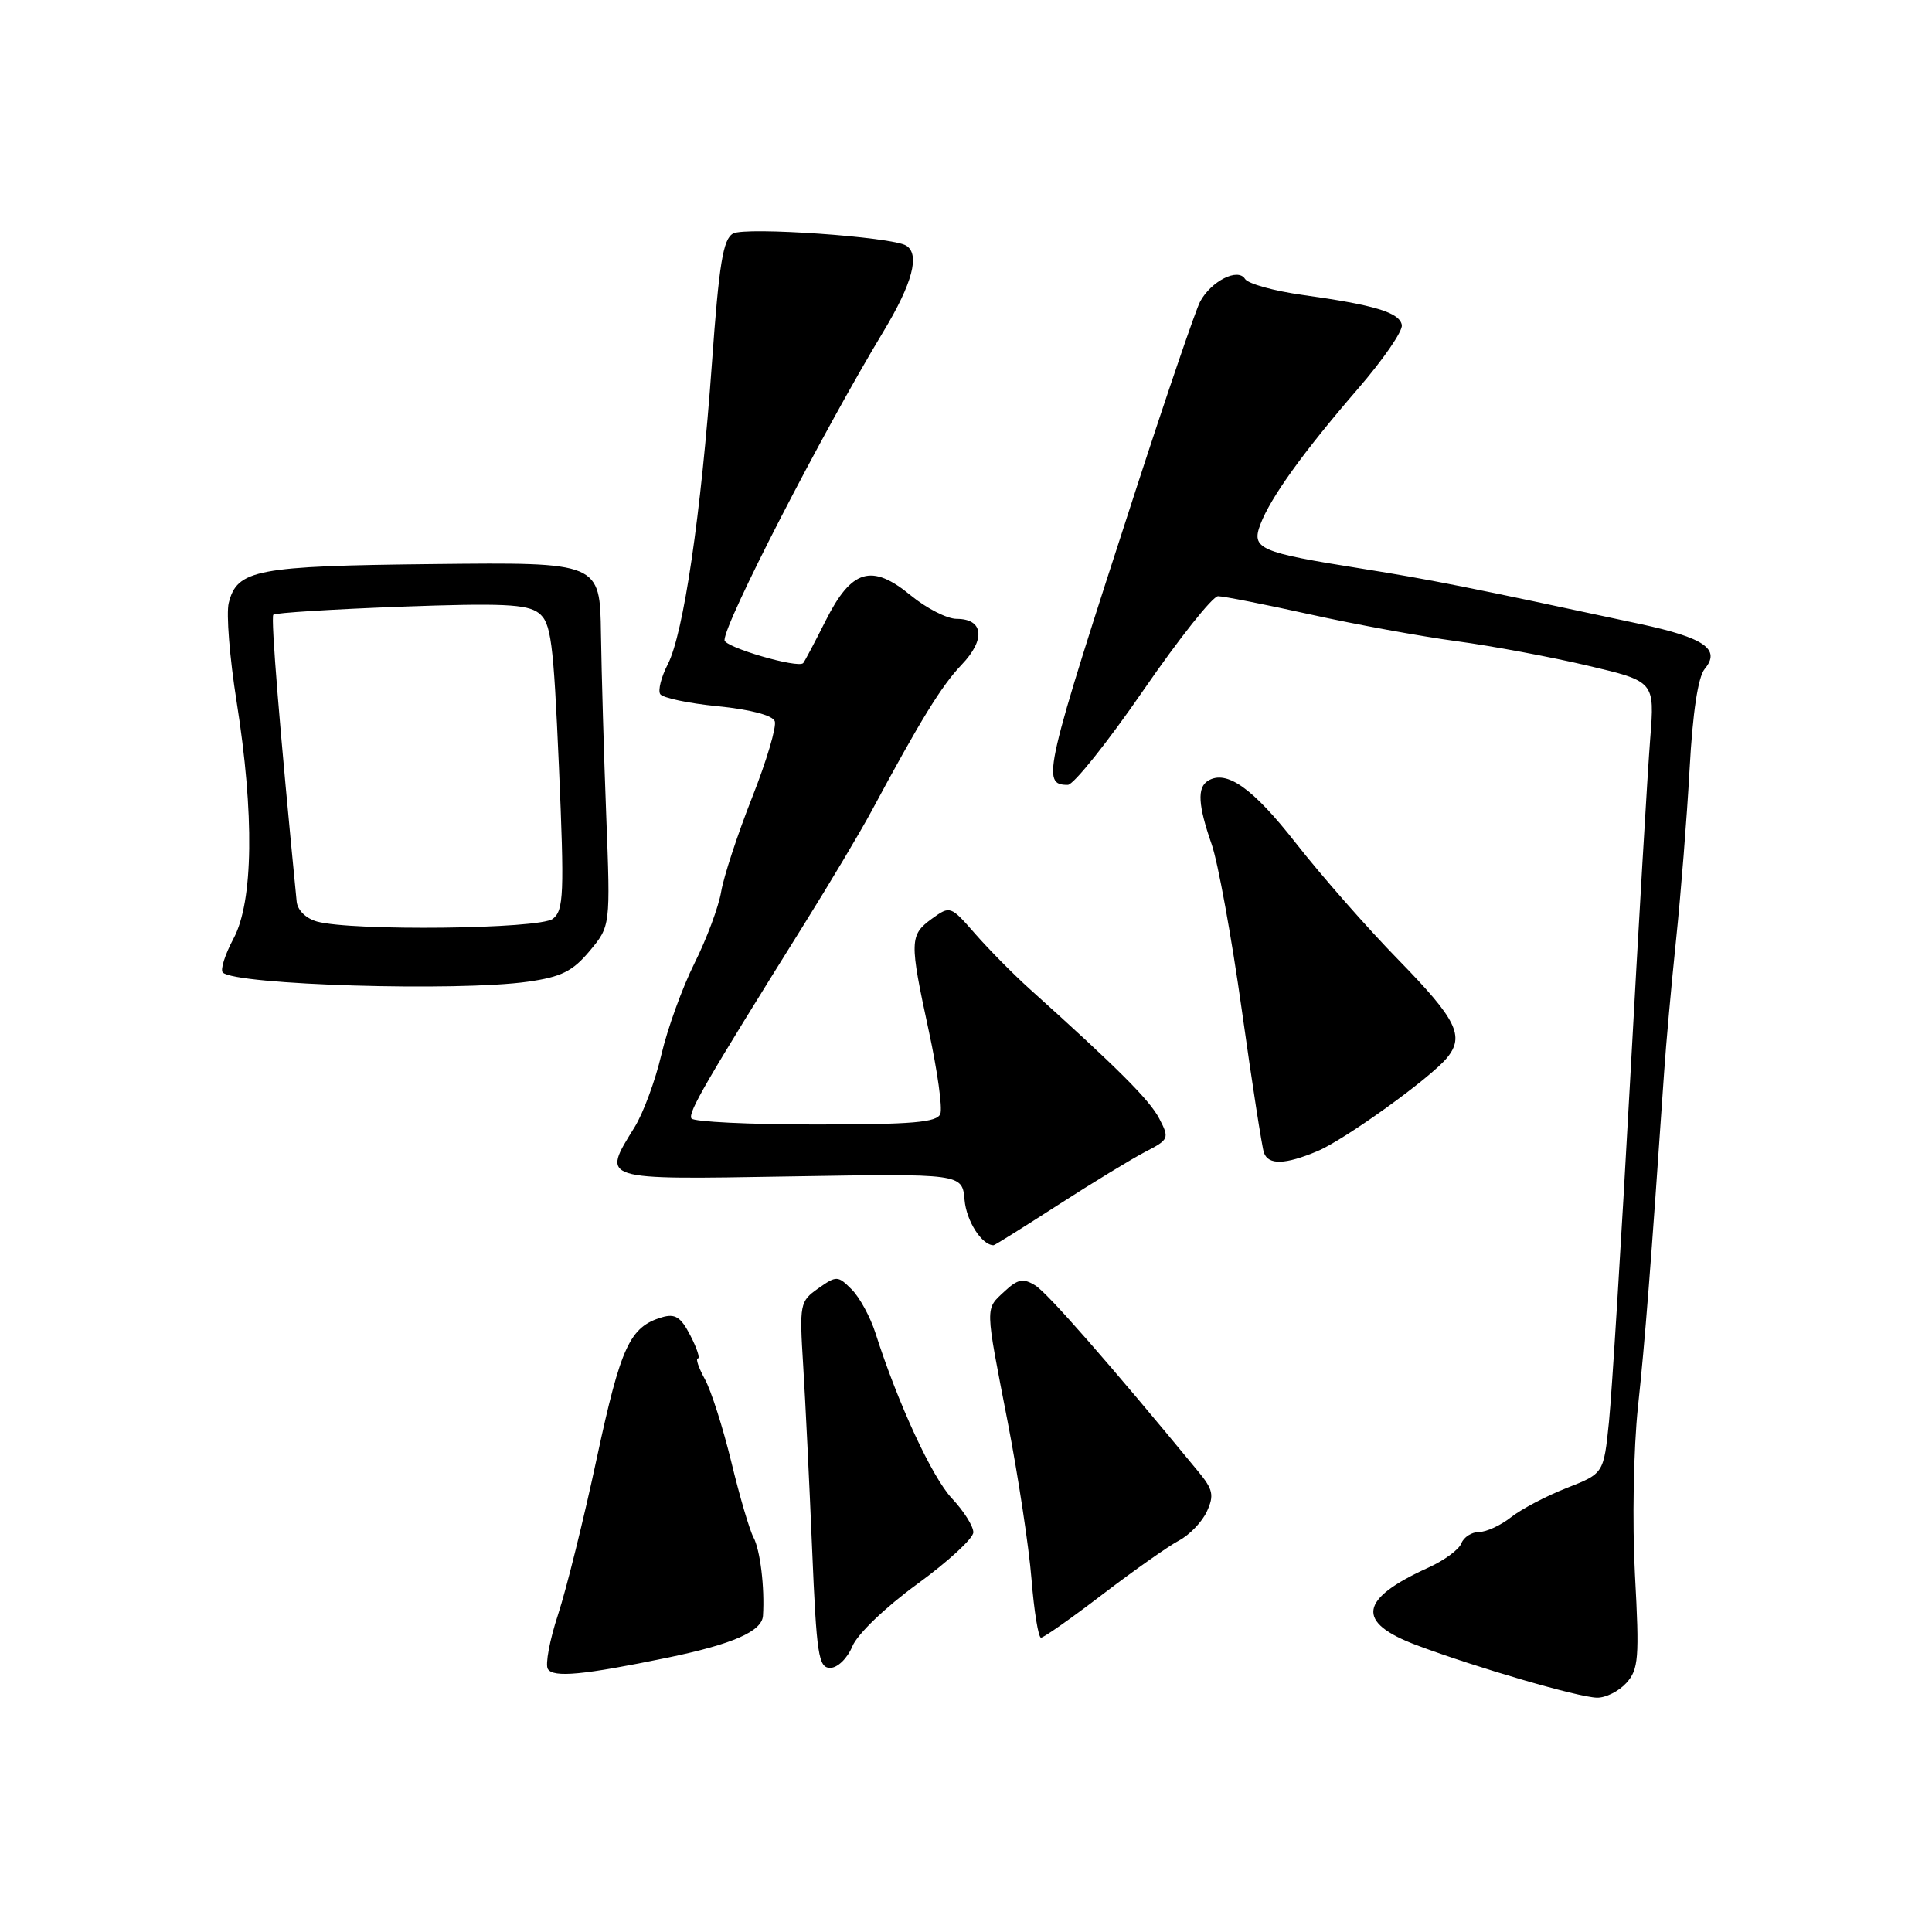 <?xml version="1.0" encoding="UTF-8" standalone="no"?>
<!DOCTYPE svg PUBLIC "-//W3C//DTD SVG 1.1//EN" "http://www.w3.org/Graphics/SVG/1.1/DTD/svg11.dtd" >
<svg xmlns="http://www.w3.org/2000/svg" xmlns:xlink="http://www.w3.org/1999/xlink" version="1.1" viewBox="0 0 256 256">
 <g >
 <path fill="currentColor"
d=" M 215.50 223.00 C 217.12 221.21 217.24 219.73 216.64 208.65 C 216.27 201.70 216.45 191.97 217.04 186.40 C 217.97 177.74 218.74 167.86 220.51 142.00 C 220.75 138.43 221.46 130.55 222.09 124.50 C 222.72 118.45 223.53 108.28 223.88 101.89 C 224.29 94.40 225.00 89.71 225.88 88.64 C 228.05 86.03 225.87 84.51 217.27 82.67 C 194.43 77.77 189.67 76.82 180.52 75.36 C 166.81 73.18 165.77 72.73 167.02 69.45 C 168.37 65.91 172.72 59.86 179.95 51.50 C 183.28 47.65 185.89 43.86 185.75 43.07 C 185.46 41.41 182.16 40.41 172.60 39.08 C 168.80 38.55 165.37 37.60 164.97 36.96 C 164.04 35.45 160.47 37.25 159.02 39.97 C 158.45 41.03 154.65 52.16 150.57 64.70 C 138.30 102.46 137.94 104.00 141.49 104.00 C 142.25 104.00 146.74 98.38 151.48 91.50 C 156.22 84.62 160.68 79.00 161.40 79.00 C 162.11 79.00 167.60 80.08 173.60 81.41 C 179.59 82.74 188.32 84.33 193.00 84.96 C 197.68 85.59 205.50 87.05 210.38 88.20 C 219.26 90.29 219.26 90.29 218.66 97.89 C 218.33 102.08 217.12 122.60 215.98 143.50 C 214.83 164.40 213.58 184.59 213.20 188.37 C 212.50 195.24 212.50 195.24 207.61 197.16 C 204.92 198.21 201.59 199.96 200.22 201.04 C 198.85 202.12 196.94 203.00 195.97 203.00 C 195.01 203.00 193.95 203.68 193.64 204.50 C 193.32 205.33 191.36 206.77 189.28 207.71 C 180.05 211.89 179.59 214.96 187.75 218.01 C 195.76 221.01 209.09 224.88 211.60 224.95 C 212.75 224.98 214.50 224.10 215.50 223.00 Z  M 88.50 219.64 C 97.13 217.85 100.97 216.16 101.10 214.09 C 101.34 210.36 100.73 205.37 99.84 203.71 C 99.31 202.72 97.99 198.22 96.90 193.70 C 95.80 189.19 94.23 184.26 93.40 182.75 C 92.57 181.24 92.15 180.00 92.47 180.00 C 92.79 180.00 92.34 178.63 91.47 176.95 C 90.21 174.50 89.46 174.03 87.70 174.55 C 83.45 175.82 82.26 178.41 79.09 193.16 C 77.37 201.22 75.05 210.57 73.94 213.95 C 72.83 217.32 72.23 220.56 72.59 221.15 C 73.32 222.33 77.31 221.95 88.50 219.64 Z  M 112.94 218.15 C 113.61 216.53 117.29 212.99 121.53 209.90 C 125.61 206.93 128.96 203.85 128.97 203.05 C 128.99 202.25 127.71 200.22 126.14 198.55 C 123.50 195.74 118.98 185.97 116.00 176.63 C 115.32 174.51 113.91 171.91 112.86 170.86 C 111.02 169.02 110.85 169.01 108.42 170.72 C 105.98 172.44 105.92 172.77 106.43 181.00 C 106.72 185.68 107.25 196.59 107.61 205.25 C 108.20 219.31 108.45 221.00 110.01 221.00 C 110.99 221.00 112.28 219.74 112.94 218.15 Z  M 146.11 211.25 C 150.25 208.09 154.79 204.89 156.20 204.14 C 157.62 203.39 159.29 201.65 159.92 200.27 C 160.90 198.13 160.73 197.35 158.78 194.99 C 146.89 180.55 138.78 171.30 137.17 170.32 C 135.58 169.34 134.86 169.48 133.12 171.10 C 130.50 173.54 130.49 172.80 133.54 188.50 C 134.92 195.65 136.34 204.99 136.68 209.25 C 137.02 213.51 137.59 217.00 137.94 217.00 C 138.30 217.00 141.98 214.41 146.11 211.25 Z  M 140.22 159.65 C 144.78 156.71 149.97 153.55 151.76 152.62 C 154.90 151.00 154.97 150.83 153.61 148.22 C 152.35 145.77 148.10 141.53 136.39 131.00 C 134.25 129.07 131.02 125.80 129.21 123.73 C 125.96 120.01 125.90 119.99 123.49 121.73 C 120.51 123.90 120.49 124.67 123.07 136.60 C 124.21 141.87 124.90 146.81 124.60 147.59 C 124.17 148.72 120.93 149.00 108.09 149.00 C 99.31 149.00 91.90 148.64 91.62 148.20 C 91.14 147.43 93.46 143.43 106.53 122.50 C 109.97 117.00 113.99 110.25 115.47 107.50 C 121.97 95.40 124.77 90.85 127.42 88.08 C 130.63 84.73 130.33 82.00 126.76 82.00 C 125.49 82.00 122.76 80.60 120.69 78.90 C 115.50 74.62 112.83 75.42 109.39 82.27 C 107.94 85.15 106.61 87.66 106.43 87.86 C 105.77 88.61 96.00 85.76 96.00 84.82 C 96.00 82.50 108.80 57.63 117.05 43.94 C 120.92 37.52 121.93 33.69 120.07 32.54 C 118.19 31.38 98.78 30.03 97.14 30.94 C 95.81 31.68 95.28 34.91 94.33 48.18 C 92.90 68.15 90.57 83.99 88.48 88.03 C 87.62 89.70 87.17 91.47 87.48 91.97 C 87.79 92.47 91.22 93.20 95.11 93.58 C 99.38 94.00 102.36 94.78 102.66 95.56 C 102.93 96.26 101.58 100.82 99.66 105.67 C 97.74 110.53 95.90 116.14 95.56 118.14 C 95.23 120.14 93.63 124.42 92.02 127.64 C 90.41 130.86 88.44 136.31 87.64 139.73 C 86.84 143.16 85.24 147.49 84.09 149.35 C 79.71 156.44 79.28 156.31 104.75 155.88 C 127.50 155.50 127.50 155.50 127.81 159.00 C 128.05 161.80 130.10 165.00 131.66 165.00 C 131.81 165.00 135.66 162.59 140.22 159.65 Z  M 174.55 152.54 C 178.19 151.02 189.59 142.81 191.75 140.15 C 194.09 137.28 193.01 135.09 185.40 127.29 C 181.21 123.01 175.06 116.00 171.71 111.72 C 166.00 104.42 162.52 101.95 160.06 103.46 C 158.61 104.36 158.75 106.70 160.55 111.87 C 161.39 114.28 163.19 124.18 164.55 133.87 C 165.91 143.57 167.23 152.06 167.48 152.75 C 168.08 154.39 170.28 154.33 174.55 152.54 Z  M 69.94 130.08 C 74.38 129.45 75.88 128.70 78.13 126.01 C 80.89 122.71 80.89 122.71 80.33 108.11 C 80.02 100.07 79.71 89.22 79.63 84.00 C 79.50 74.50 79.50 74.50 57.50 74.74 C 33.95 74.99 31.42 75.47 30.31 79.89 C 29.96 81.28 30.43 87.16 31.35 92.96 C 33.72 107.90 33.57 119.47 30.94 124.37 C 29.81 126.49 29.17 128.50 29.52 128.86 C 31.16 130.51 60.64 131.40 69.94 130.08 Z  M 42.00 122.11 C 40.54 121.70 39.42 120.61 39.31 119.46 C 37.09 96.90 35.86 81.81 36.22 81.45 C 36.46 81.20 44.05 80.73 53.08 80.39 C 66.48 79.90 69.84 80.05 71.37 81.22 C 73.02 82.48 73.33 84.84 74.06 101.57 C 74.79 118.49 74.70 120.63 73.25 121.75 C 71.48 123.11 46.64 123.39 42.00 122.11 Z "/>
</g>
</svg>